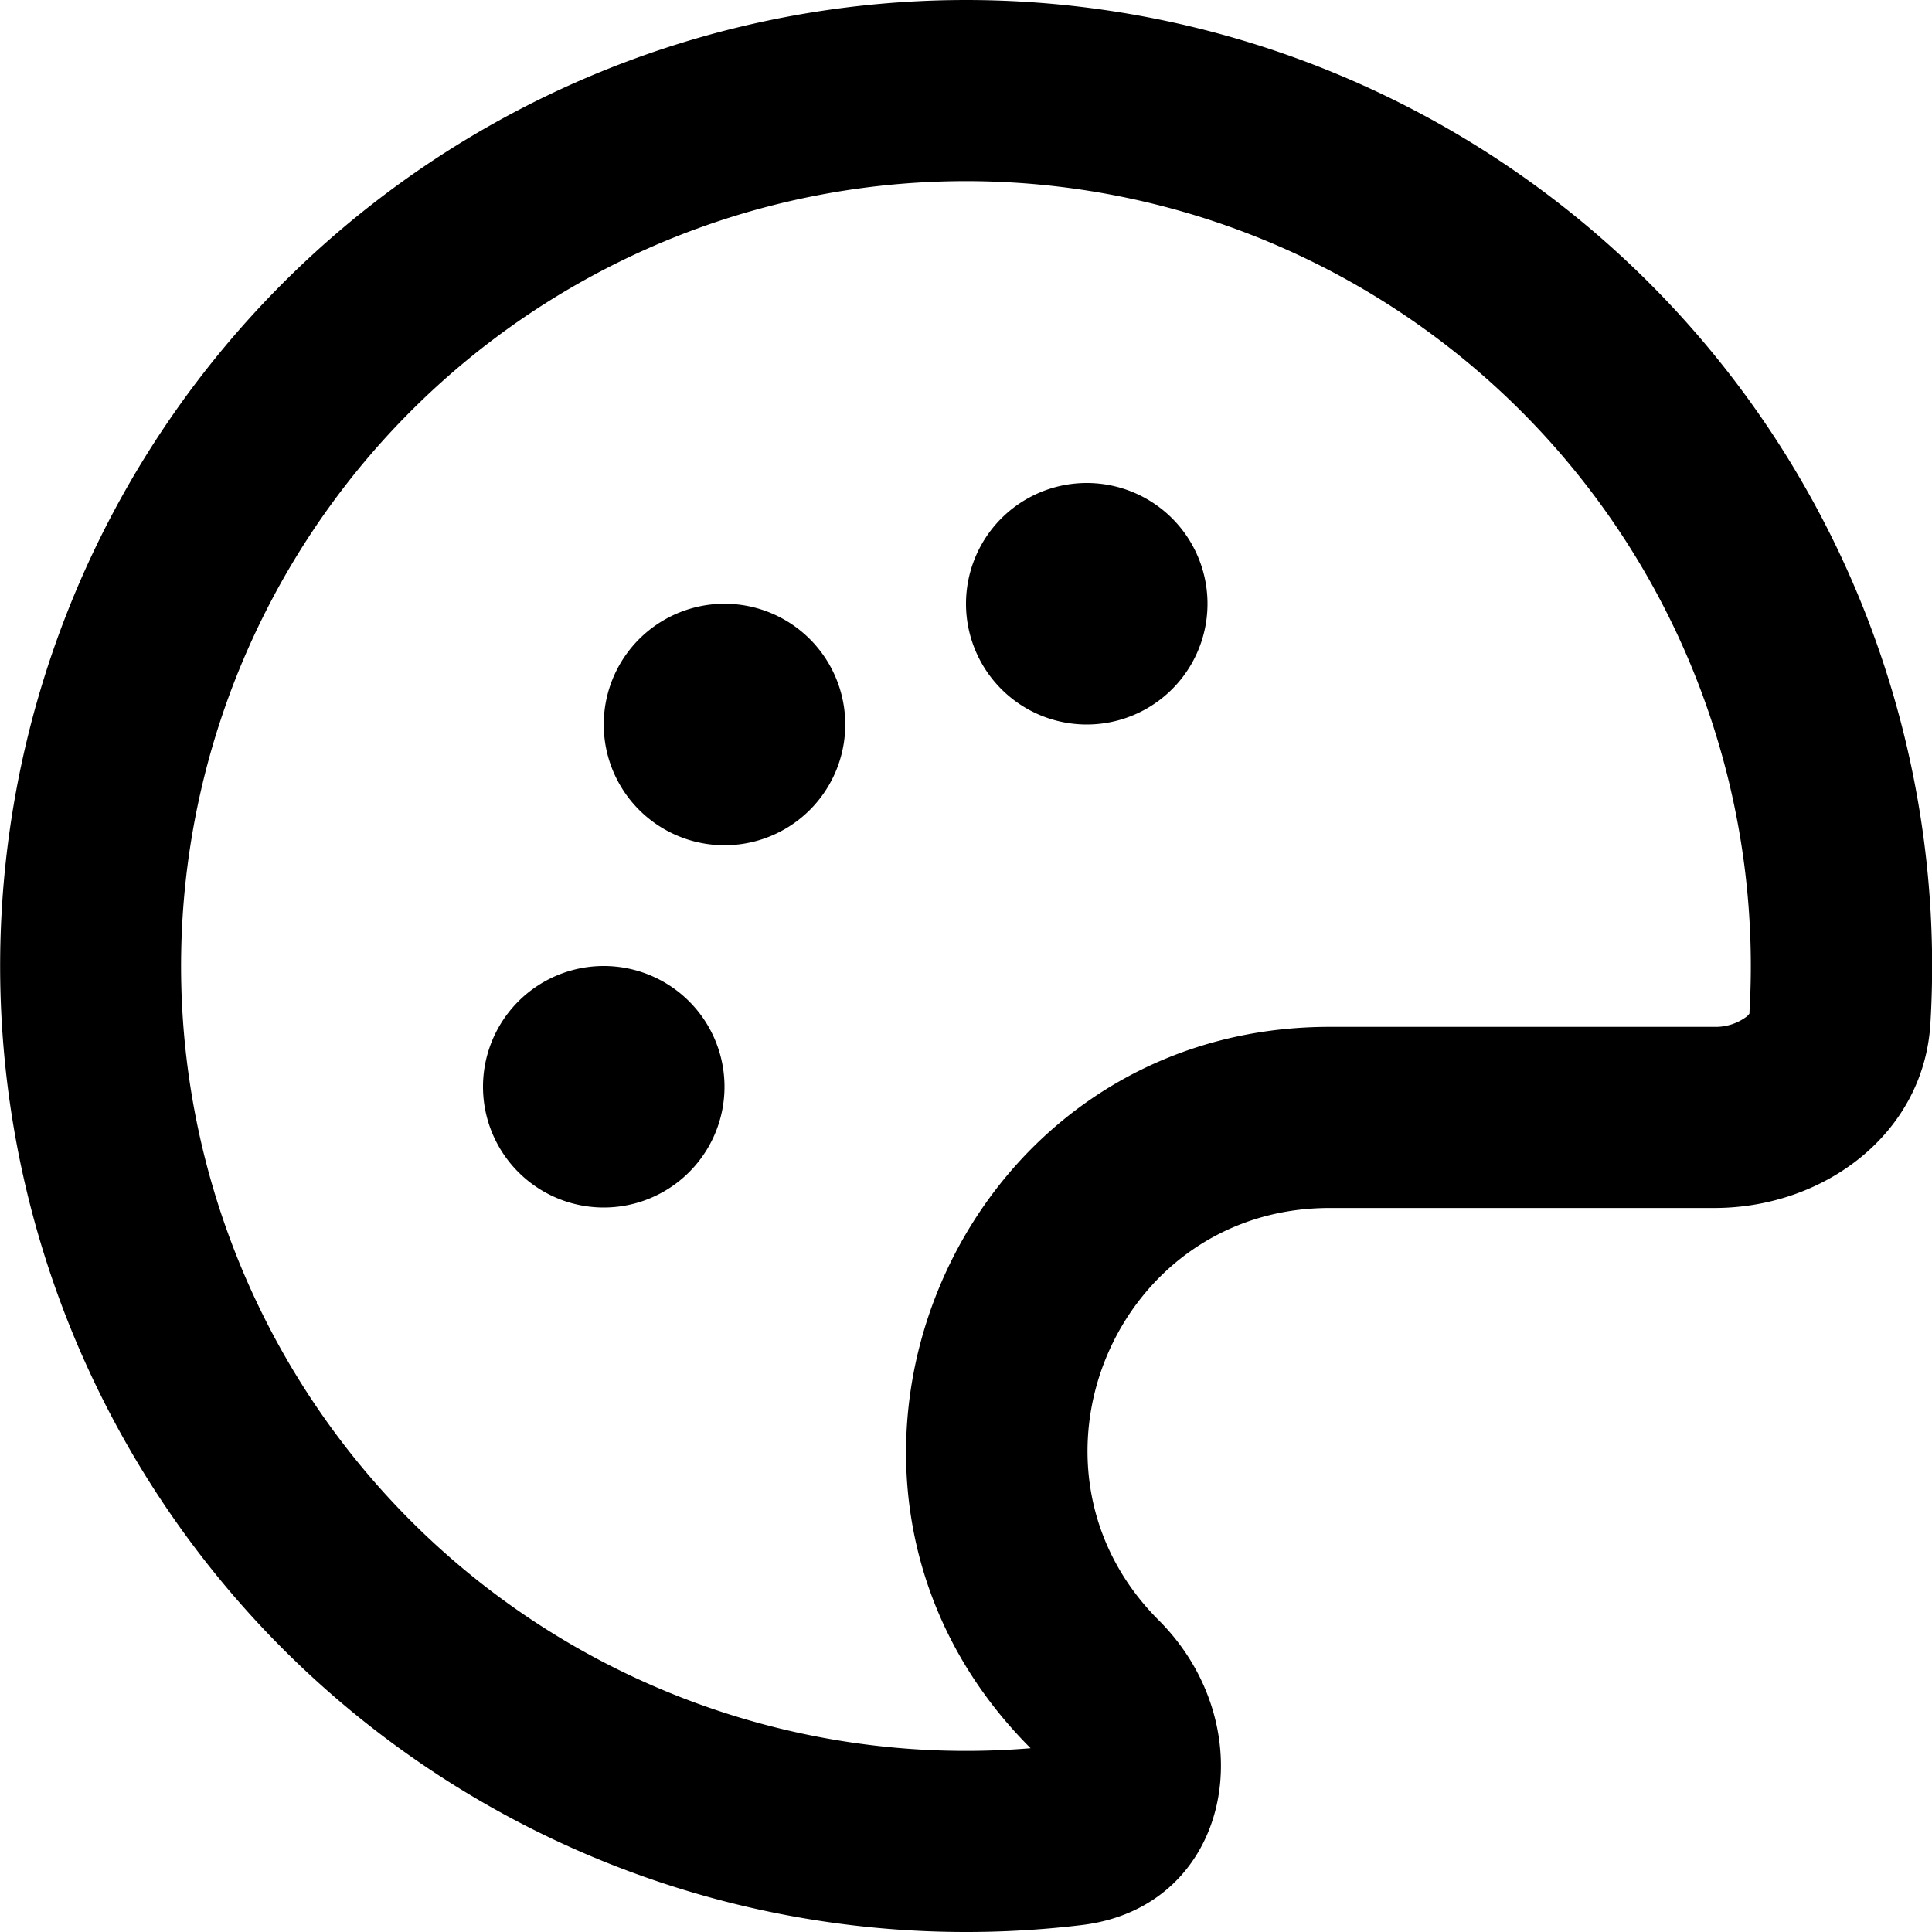 <svg width="16" height="16" viewBox="0 0 16 16" xmlns="http://www.w3.org/2000/svg"><path fill-rule="evenodd" clip-rule="evenodd" d="M14.489 8.388l-.001.006a.115.115 0 01-.027.028.428.428 0 01-.264.082h-3.186c-3.118 0-4.68 3.77-2.476 5.974a6.5 6.5 0 115.953-6.09zm-.292 1.616c.913 0 1.736-.618 1.79-1.529a8 8 0 10-7.032 7.468c1.243-.147 1.527-1.639.641-2.525-1.26-1.26-.367-3.414 1.415-3.414h3.186zM10 5a1 1 0 11-2 0 1 1 0 012 0zM6 7a1 1 0 100-2 1 1 0 000 2zm0 2a1 1 0 11-2 0 1 1 0 012 0z"/></svg>